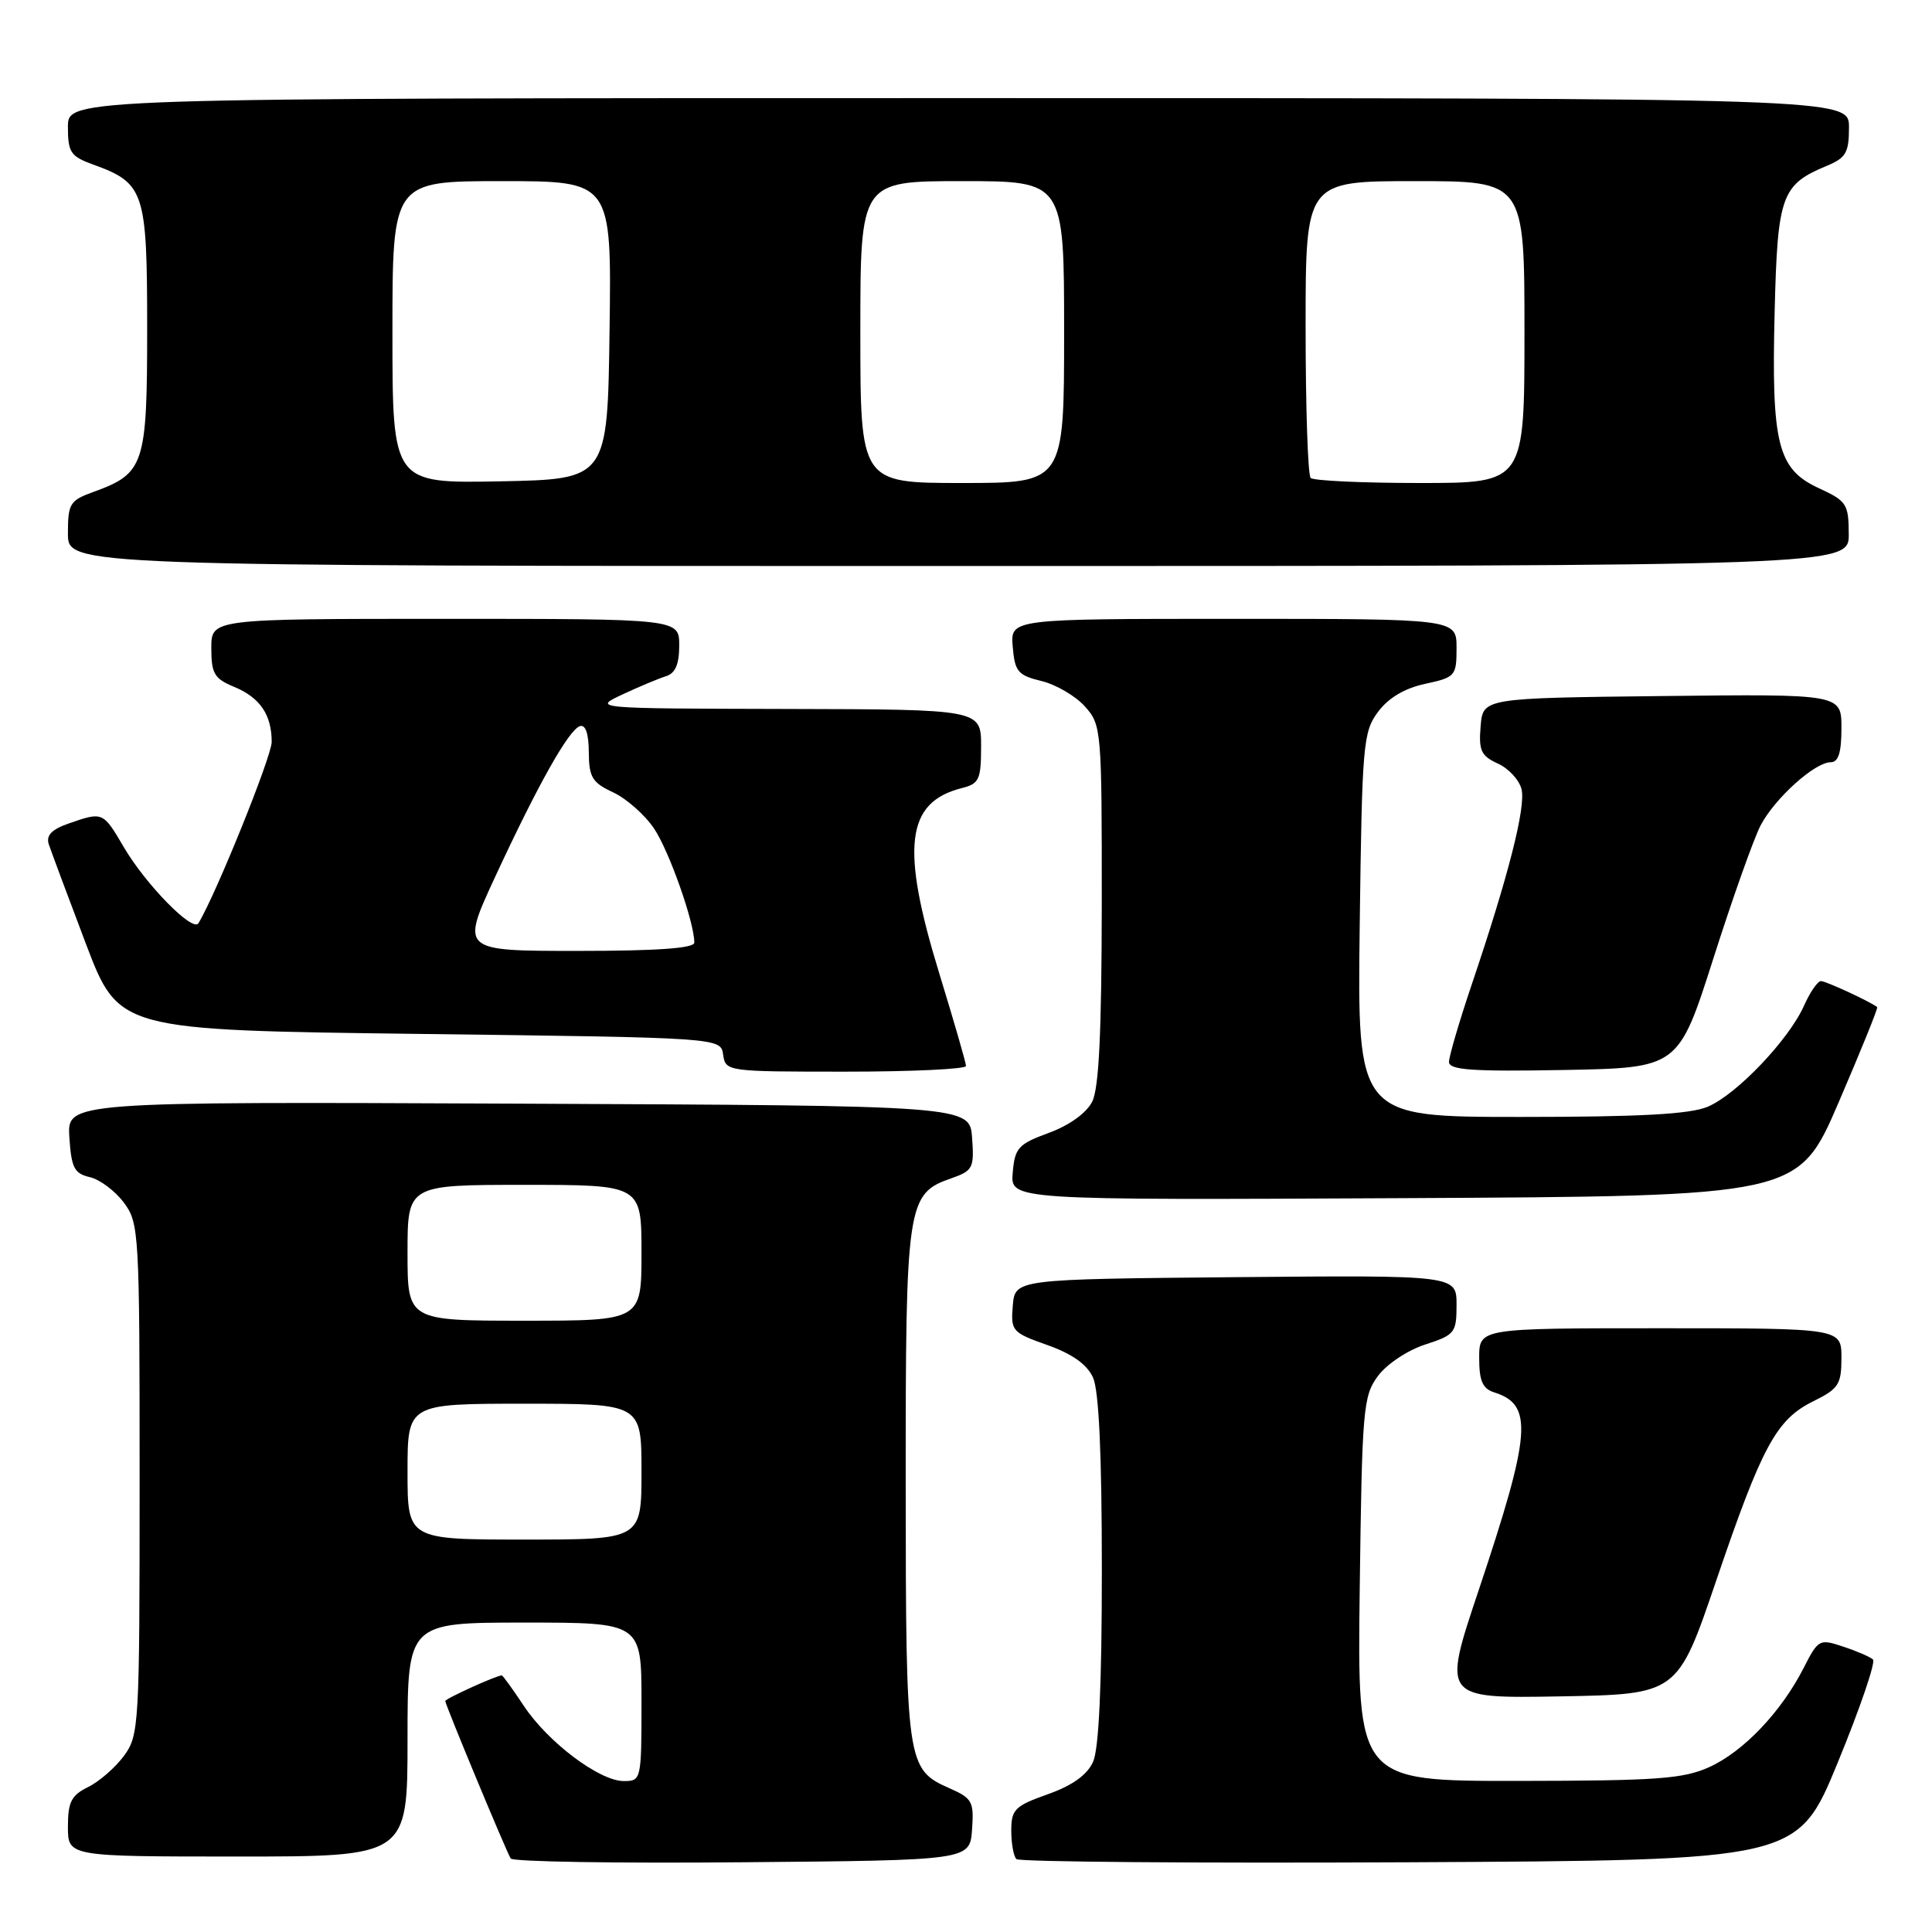 <?xml version="1.0" encoding="UTF-8" standalone="no"?>
<!DOCTYPE svg PUBLIC "-//W3C//DTD SVG 1.1//EN" "http://www.w3.org/Graphics/SVG/1.1/DTD/svg11.dtd" >
<svg xmlns="http://www.w3.org/2000/svg" xmlns:xlink="http://www.w3.org/1999/xlink" version="1.1" viewBox="0 0 256 256">
 <g >
 <path fill="currentColor"
d=" M 128.80 242.45 C 129.07 238.72 128.84 238.29 125.81 236.95 C 120.14 234.45 120.03 233.72 120.01 196.70 C 120.00 159.42 120.18 158.18 126.03 156.14 C 128.91 155.13 129.10 154.78 128.81 150.78 C 128.50 146.50 128.50 146.50 68.69 146.24 C 8.89 145.98 8.89 145.98 9.19 150.70 C 9.46 154.75 9.84 155.50 11.91 155.98 C 13.24 156.29 15.26 157.81 16.41 159.35 C 18.43 162.06 18.50 163.22 18.50 196.00 C 18.50 228.77 18.43 229.94 16.41 232.68 C 15.26 234.23 13.12 236.09 11.66 236.80 C 9.45 237.89 9.00 238.78 9.00 242.05 C 9.00 246.00 9.00 246.00 31.50 246.00 C 54.00 246.00 54.00 246.00 54.00 230.50 C 54.00 215.00 54.00 215.00 69.50 215.00 C 85.00 215.00 85.00 215.00 85.00 225.50 C 85.00 235.85 84.97 236.00 82.65 236.00 C 79.43 236.00 72.59 230.85 69.39 226.01 C 67.93 223.80 66.62 222.00 66.49 222.00 C 65.79 222.00 59.00 225.08 59.00 225.40 C 59.00 225.87 67.05 245.25 67.67 246.26 C 67.93 246.69 81.72 246.91 98.32 246.76 C 128.50 246.50 128.50 246.50 128.80 242.45 Z  M 243.53 233.50 C 246.47 226.35 248.56 220.22 248.18 219.89 C 247.81 219.55 246.04 218.78 244.24 218.19 C 241.08 217.13 240.93 217.21 238.99 221.02 C 236.02 226.84 231.03 232.08 226.51 234.14 C 223.04 235.71 219.64 235.96 201.17 235.98 C 179.85 236.00 179.85 236.00 180.17 210.57 C 180.48 186.62 180.62 184.98 182.59 182.32 C 183.75 180.75 186.53 178.90 188.84 178.16 C 192.78 176.88 193.00 176.61 193.00 172.89 C 193.00 168.97 193.00 168.97 163.75 169.23 C 134.50 169.50 134.50 169.50 134.20 173.00 C 133.92 176.36 134.10 176.57 138.79 178.23 C 142.08 179.40 144.04 180.79 144.83 182.53 C 145.61 184.25 146.00 192.65 146.00 208.00 C 146.00 223.35 145.61 231.75 144.83 233.47 C 144.04 235.20 142.08 236.60 138.83 237.75 C 134.46 239.30 134.00 239.77 134.00 242.57 C 134.00 244.27 134.30 245.97 134.68 246.34 C 135.05 246.71 158.49 246.90 186.77 246.76 C 238.19 246.50 238.19 246.50 243.53 233.50 Z  M 227.39 209.49 C 233.49 191.56 235.38 188.08 240.28 185.67 C 243.63 184.02 244.00 183.44 244.00 179.92 C 244.00 176.00 244.00 176.00 220.00 176.00 C 196.00 176.00 196.00 176.00 196.00 179.93 C 196.00 182.99 196.45 184.01 198.00 184.50 C 203.20 186.15 202.90 189.88 195.91 210.78 C 191.13 225.05 191.13 225.05 206.70 224.78 C 222.28 224.50 222.28 224.50 227.39 209.49 Z  M 243.63 146.07 C 246.57 139.24 248.87 133.56 248.74 133.45 C 247.88 132.75 241.95 130.00 241.29 130.00 C 240.85 130.00 239.85 131.45 239.06 133.22 C 237.07 137.73 230.11 145.04 226.28 146.65 C 223.91 147.64 217.36 148.00 201.46 148.00 C 179.85 148.00 179.85 148.00 180.17 122.57 C 180.48 98.56 180.62 96.98 182.60 94.32 C 183.98 92.47 186.13 91.19 188.85 90.61 C 192.84 89.75 193.00 89.57 193.00 85.86 C 193.00 82.00 193.00 82.00 163.44 82.00 C 133.88 82.00 133.88 82.00 134.19 85.69 C 134.47 88.99 134.87 89.48 138.00 90.24 C 139.93 90.71 142.51 92.22 143.75 93.60 C 145.95 96.06 146.00 96.63 145.99 119.81 C 145.97 136.79 145.62 144.20 144.72 145.98 C 143.96 147.48 141.70 149.11 138.98 150.11 C 134.92 151.60 134.47 152.09 134.19 155.39 C 133.88 159.02 133.88 159.02 186.08 158.76 C 238.27 158.50 238.27 158.50 243.63 146.07 Z  M 128.00 141.25 C 128.00 140.84 126.42 135.38 124.50 129.12 C 119.31 112.25 120.03 106.29 127.47 104.42 C 129.74 103.85 130.00 103.29 130.00 98.89 C 130.00 94.00 130.00 94.00 104.25 93.94 C 78.50 93.88 78.50 93.88 82.50 92.01 C 84.70 90.98 87.29 89.90 88.25 89.60 C 89.48 89.22 90.00 88.02 90.00 85.53 C 90.00 82.00 90.00 82.00 59.00 82.00 C 28.00 82.00 28.00 82.00 28.00 85.88 C 28.00 89.26 28.39 89.92 31.04 91.02 C 34.45 92.43 36.00 94.71 36.00 98.31 C 36.00 100.23 28.57 118.62 26.29 122.34 C 25.54 123.56 19.31 117.20 16.41 112.26 C 13.65 107.55 13.63 107.54 9.12 109.11 C 6.85 109.90 6.09 110.69 6.46 111.86 C 6.76 112.76 8.96 118.67 11.36 125.00 C 15.73 136.50 15.73 136.50 55.61 137.00 C 95.50 137.50 95.50 137.50 95.82 139.75 C 96.14 141.98 96.31 142.00 112.07 142.00 C 120.83 142.00 128.00 141.66 128.00 141.25 Z  M 227.03 127.00 C 229.57 119.03 232.39 111.09 233.29 109.37 C 235.17 105.78 240.47 101.00 242.58 101.00 C 243.60 101.00 244.00 99.72 244.00 96.48 C 244.00 91.96 244.00 91.96 220.25 92.23 C 196.50 92.50 196.50 92.50 196.19 96.24 C 195.92 99.45 196.25 100.16 198.46 101.17 C 199.89 101.81 201.30 103.34 201.61 104.57 C 202.20 106.94 199.87 116.09 195.00 130.49 C 193.35 135.38 192.00 139.98 192.00 140.71 C 192.00 141.78 195.03 142.00 207.20 141.78 C 222.40 141.50 222.40 141.50 227.03 127.00 Z  M 244.97 70.75 C 244.95 66.78 244.69 66.38 240.99 64.68 C 235.54 62.16 234.71 58.85 235.15 41.30 C 235.53 25.88 236.04 24.47 242.07 21.97 C 244.60 20.92 245.00 20.22 245.00 16.88 C 245.00 13.00 245.00 13.00 127.00 13.00 C 9.00 13.00 9.00 13.00 9.00 16.80 C 9.00 20.20 9.35 20.72 12.36 21.81 C 19.14 24.27 19.50 25.35 19.50 43.50 C 19.50 61.65 19.14 62.73 12.36 65.19 C 9.26 66.31 9.00 66.73 9.00 70.70 C 9.00 75.00 9.00 75.00 127.00 75.00 C 245.00 75.00 245.00 75.00 244.97 70.75 Z  M 54.00 195.00 C 54.00 186.00 54.00 186.00 69.50 186.00 C 85.00 186.00 85.00 186.00 85.00 195.00 C 85.00 204.00 85.00 204.00 69.50 204.00 C 54.00 204.00 54.00 204.00 54.00 195.00 Z  M 54.00 166.00 C 54.00 157.00 54.00 157.00 69.50 157.00 C 85.00 157.00 85.00 157.00 85.00 166.00 C 85.00 175.00 85.00 175.00 69.50 175.00 C 54.00 175.00 54.00 175.00 54.00 166.00 Z  M 65.58 116.25 C 71.29 103.94 75.35 96.72 76.84 96.22 C 77.58 95.97 78.01 97.21 78.02 99.67 C 78.04 103.00 78.47 103.70 81.26 105.00 C 83.03 105.83 85.48 108.00 86.69 109.82 C 88.70 112.85 92.00 122.22 92.00 124.90 C 92.00 125.65 87.08 126.00 76.53 126.00 C 61.07 126.00 61.07 126.00 65.58 116.25 Z  M 52.00 44.03 C 52.00 24.00 52.00 24.00 66.52 24.00 C 81.04 24.00 81.04 24.00 80.77 43.75 C 80.50 63.50 80.50 63.50 66.25 63.78 C 52.00 64.05 52.00 64.05 52.00 44.03 Z  M 114.00 44.00 C 114.00 24.00 114.00 24.00 127.50 24.00 C 141.00 24.00 141.00 24.00 141.00 44.00 C 141.00 64.00 141.00 64.00 127.50 64.00 C 114.00 64.00 114.00 64.00 114.00 44.00 Z  M 173.67 63.33 C 173.30 62.97 173.00 53.97 173.00 43.33 C 173.00 24.00 173.00 24.00 187.50 24.00 C 202.00 24.00 202.00 24.00 202.00 44.00 C 202.00 64.00 202.00 64.00 188.17 64.00 C 180.56 64.00 174.03 63.70 173.67 63.33 Z "/>
</g>
</svg>